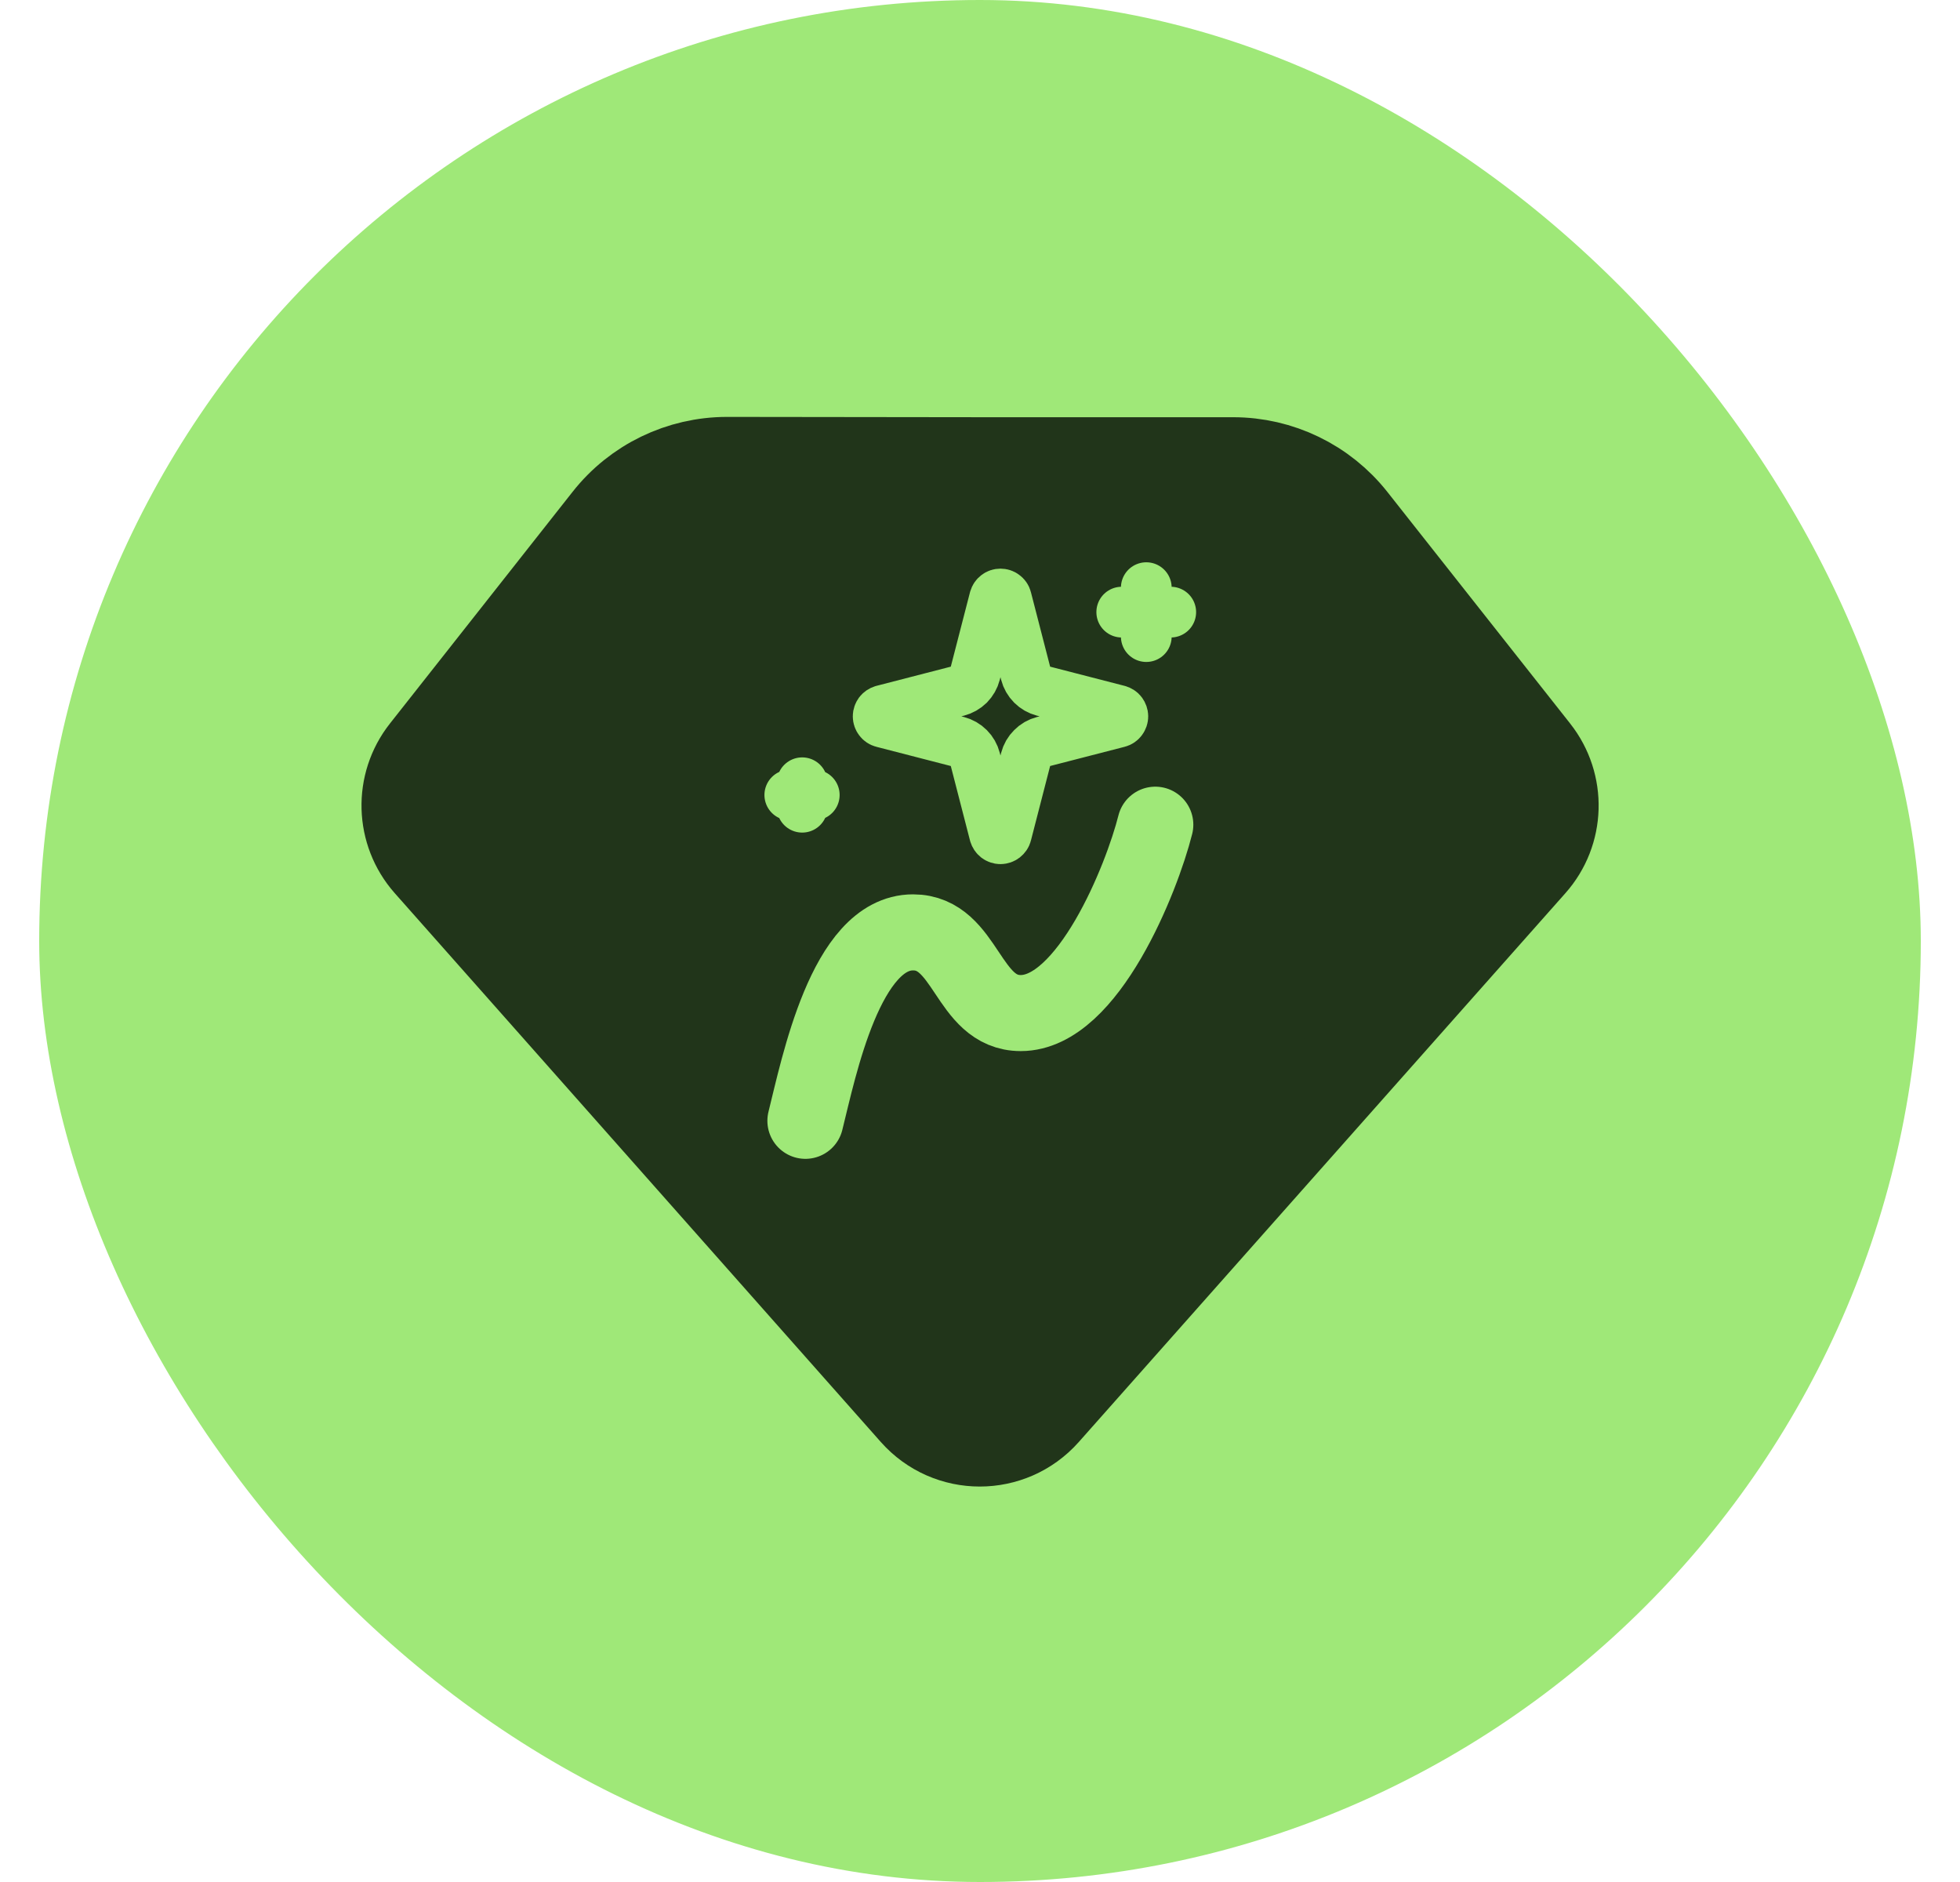 <svg width="25" height="24" viewBox="0 0 25 24" fill="none" xmlns="http://www.w3.org/2000/svg">
<rect x="0.5" width="24" height="24" rx="12" fill="#9FE878"/>
<path d="M19.533 9.618L17.202 6.665C16.846 6.214 16.303 5.951 15.728 5.951H12.527L9.274 5.947C8.699 5.947 8.154 6.21 7.798 6.663L5.468 9.618C5.152 10.019 5.168 10.589 5.507 10.972L11.707 17.971C12.127 18.445 12.867 18.445 13.288 17.971L19.494 10.973C19.834 10.591 19.85 10.02 19.533 9.618Z" fill="#21351A"/>
<path d="M12.472 5.951H12.527M12.527 5.951H15.728C16.303 5.951 16.846 6.214 17.202 6.665L19.533 9.618C19.85 10.02 19.834 10.591 19.494 10.973L13.288 17.971C12.867 18.445 12.127 18.445 11.707 17.971L5.507 10.972C5.168 10.589 5.152 10.019 5.468 9.618L7.798 6.663C8.154 6.21 8.699 5.947 9.274 5.947L12.527 5.951Z" stroke="#21351A" stroke-width="1.261"/>
<path d="M10.273 14.293C10.445 13.606 10.788 11.89 11.646 11.89C12.333 11.89 12.333 12.919 13.02 12.919C13.878 12.919 14.564 11.203 14.736 10.517" stroke="#9FE878" stroke-width="0.97" stroke-linecap="round" stroke-linejoin="round"/>
<path d="M14.621 7.494V8.118M14.933 7.806H14.308M10.232 9.982V10.294M10.386 10.138H10.074M12.439 9.681C12.425 9.627 12.397 9.578 12.358 9.539C12.318 9.499 12.269 9.471 12.215 9.457L11.258 9.21C11.242 9.206 11.227 9.196 11.217 9.182C11.207 9.169 11.201 9.152 11.201 9.135C11.201 9.118 11.207 9.102 11.217 9.088C11.227 9.075 11.242 9.065 11.258 9.06L12.215 8.813C12.269 8.799 12.318 8.771 12.358 8.732C12.397 8.692 12.425 8.643 12.439 8.589L12.686 7.632C12.691 7.615 12.701 7.601 12.714 7.591C12.728 7.58 12.744 7.575 12.761 7.575C12.778 7.575 12.795 7.58 12.808 7.591C12.822 7.601 12.832 7.615 12.836 7.632L13.083 8.589C13.097 8.643 13.125 8.692 13.165 8.732C13.204 8.771 13.253 8.799 13.307 8.813L14.265 9.06C14.281 9.065 14.296 9.074 14.306 9.088C14.316 9.102 14.322 9.118 14.322 9.135C14.322 9.152 14.316 9.169 14.306 9.182C14.296 9.196 14.281 9.206 14.265 9.21L13.307 9.457C13.253 9.471 13.204 9.499 13.165 9.539C13.125 9.578 13.097 9.627 13.083 9.681L12.836 10.639C12.832 10.655 12.822 10.669 12.808 10.68C12.795 10.69 12.778 10.696 12.761 10.696C12.744 10.696 12.727 10.69 12.714 10.68C12.7 10.669 12.691 10.655 12.686 10.639L12.439 9.681Z" stroke="#9FE878" stroke-width="0.647" stroke-linecap="round" stroke-linejoin="round"/>
</svg>
